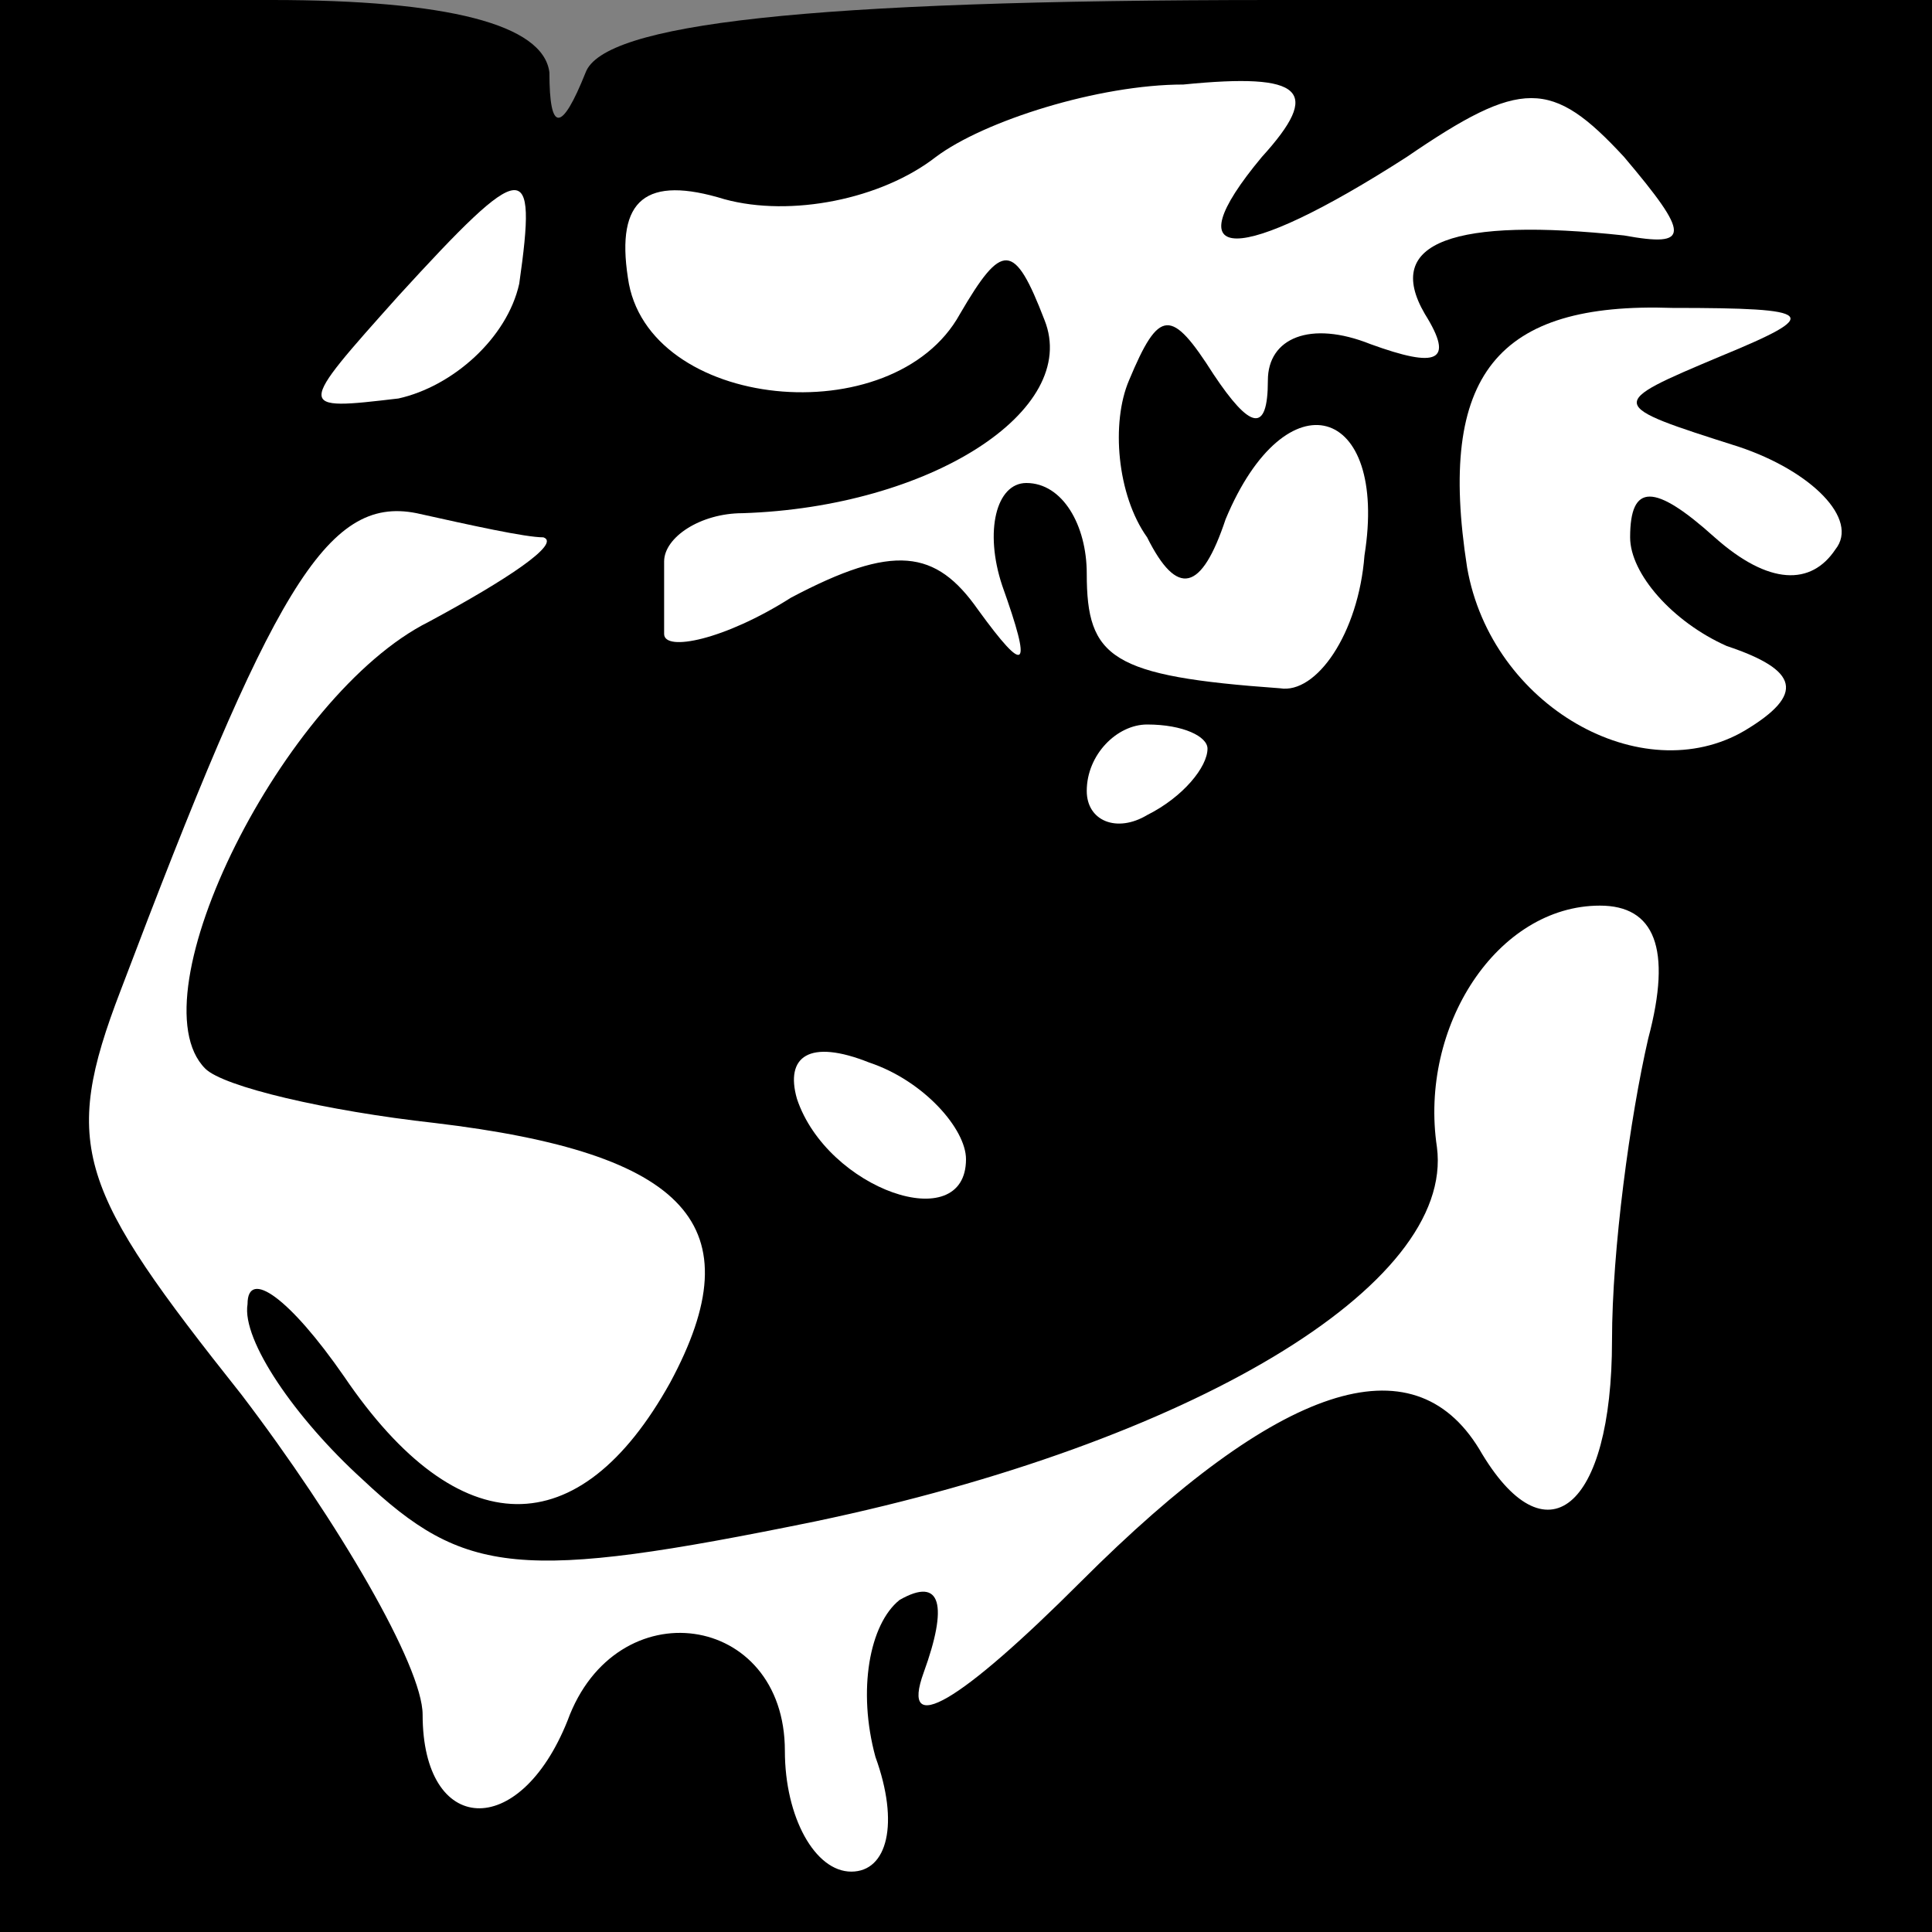 <?xml version="1.0" standalone="no"?>
<!DOCTYPE svg PUBLIC "-//W3C//DTD SVG 20010904//EN"
 "http://www.w3.org/TR/2001/REC-SVG-20010904/DTD/svg10.dtd">
<svg version="1.0" xmlns="http://www.w3.org/2000/svg"
 width="32pt" height="32pt" viewBox="0 0 32 32"
 preserveAspectRatio="xMidYMid meet">
<rect x="0" y="0" width="32" height="32" fill="#808080" stroke="none"/>
<g transform="translate(0,32) scale(0.1,-0.1)"
fill="#000000" stroke="none">
<path fill="#000000" stroke="none" d="M0 160 l0 -160 160 0 160 0 0 160 0
160 -109 0 c-78 0 -111 -4 -114 -12 -4 -10 -6 -10 -6 0 -1 8 -17 12 -46 12
l-45 0 0 -160z"/>
<path fill="#ffffff" stroke="none" d="M209 294 c-15 -18 -4 -18 24 0 19 13
24 13 36 0 11 -13 11 -15 0 -13 -28 3 -40 -1 -33 -13 5 -8 2 -9 -9 -5 -10 4
-17 1 -17 -6 0 -9 -3 -8 -9 1 -7 11 -9 11 -14 -1 -3 -7 -2 -19 3 -26 5 -10 9
-9 13 3 10 24 27 19 23 -6 -1 -13 -8 -23 -14 -22 -28 2 -32 5 -32 19 0 8 -4
15 -10 15 -5 0 -7 -8 -4 -17 5 -14 4 -15 -4 -4 -7 10 -14 11 -31 2 -11 -7 -21
-9 -21 -6 0 3 0 8 0 12 0 4 6 8 13 8 31 1 56 17 50 32 -5 13 -7 13 -14 1 -11
-20 -52 -16 -55 6 -2 13 3 17 16 13 11 -3 26 0 35 7 8 6 27 12 41 12 20 2 23
-1 13 -12z"/>
<path fill="#ffffff" stroke="none" d="M86 273 c-2 -9 -11 -17 -20 -19 -17 -2
-17 -2 0 17 21 23 23 23 20 2z"/>
<path fill="#ffffff" stroke="none" d="M285 261 c-19 -8 -19 -8 3 -15 12 -4
20 -12 16 -17 -4 -6 -11 -6 -20 2 -10 9 -14 9 -14 0 0 -6 7 -14 16 -18 12 -4
13 -8 3 -14 -17 -10 -42 4 -46 27 -5 32 5 44 34 43 24 0 25 -1 8 -8z"/>
<path fill="#ffffff" stroke="none" d="M90 231 c3 -1 -6 -7 -19 -14 -24 -12
-49 -62 -37 -74 3 -3 20 -7 38 -9 42 -5 53 -17 39 -43 -15 -27 -35 -27 -54 1
-9 13 -16 18 -16 12 -1 -6 8 -19 19 -29 17 -16 26 -17 75 -7 62 13 106 39 103
62 -3 20 10 40 27 40 9 0 12 -7 8 -22 -3 -13 -6 -35 -6 -50 0 -28 -11 -37 -22
-18 -11 18 -33 11 -66 -22 -20 -20 -30 -26 -26 -15 4 11 3 16 -4 12 -5 -4 -7
-15 -4 -26 4 -11 2 -19 -4 -19 -6 0 -11 9 -11 20 0 23 -28 27 -36 5 -8 -20
-24 -19 -24 1 0 8 -14 32 -30 53 -27 34 -30 41 -20 67 25 66 34 82 49 79 9 -2
18 -4 21 -4z"/>
<path fill="#ffffff" stroke="none" d="M200 196 c0 -3 -4 -8 -10 -11 -5 -3
-10 -1 -10 4 0 6 5 11 10 11 6 0 10 -2 10 -4z"/>
<path fill="#ffffff" stroke="none" d="M160 128 c0 -13 -23 -5 -28 10 -2 7 2
10 12 6 9 -3 16 -11 16 -16z"/>
</g>
</svg>
